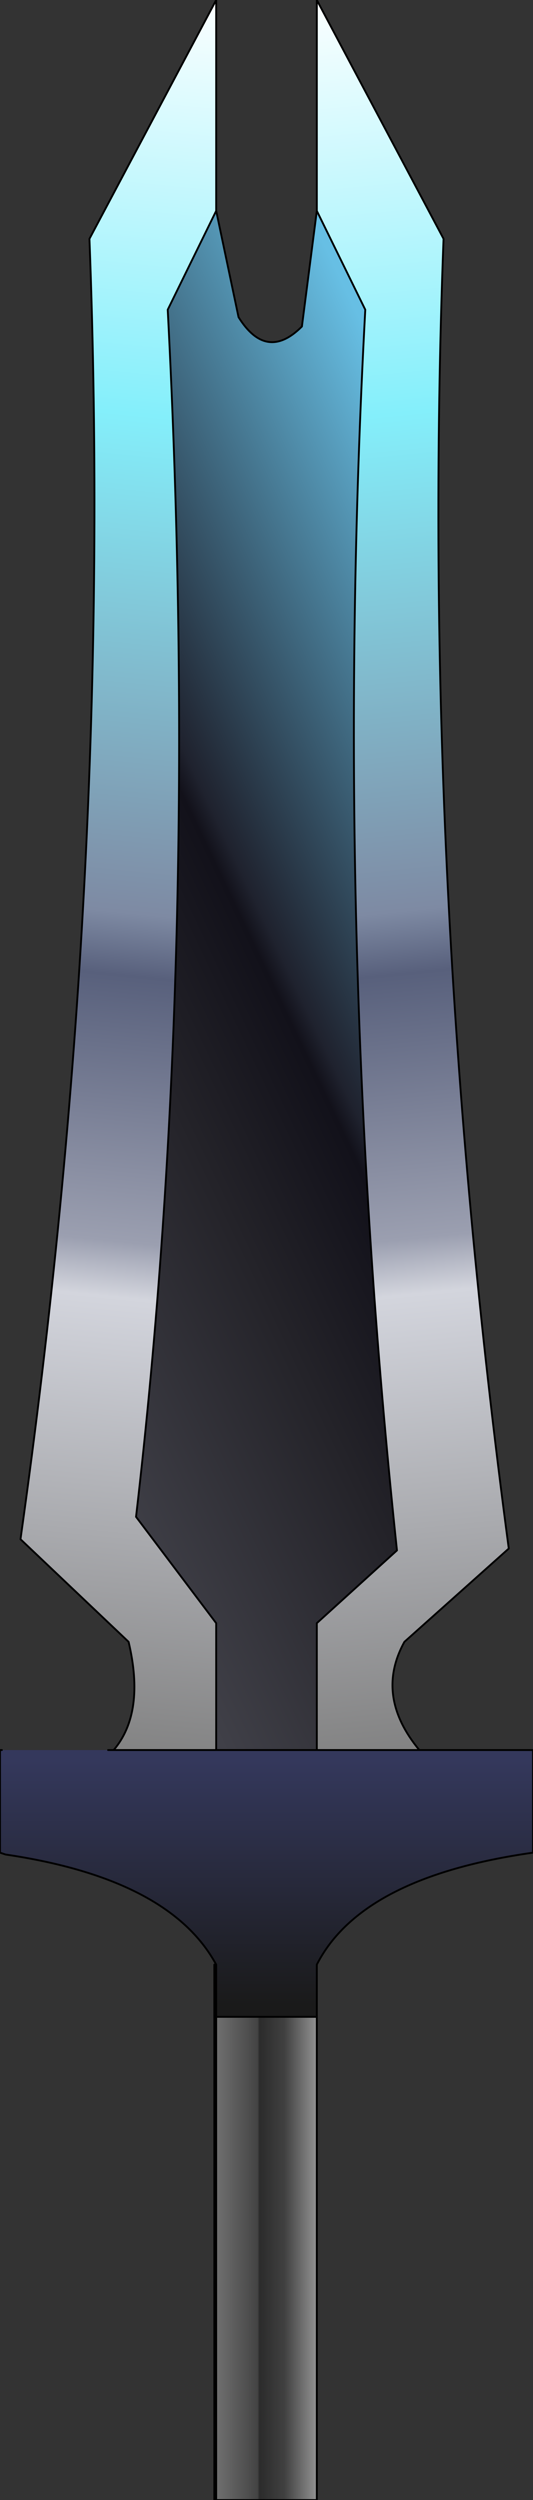 <?xml version="1.0" encoding="UTF-8" standalone="no"?>
<svg xmlns:ffdec="https://www.free-decompiler.com/flash" xmlns:xlink="http://www.w3.org/1999/xlink" ffdec:objectType="shape" height="134.0px" width="28.6px" xmlns="http://www.w3.org/2000/svg">
  <rect width="100%" height="100%" fill="#333333" stroke="none"/>
  <g transform="matrix(2.0, 0.0, 0.0, 2.0, 14.3, 80.9)">
    <path d="M-1.35 26.55 L-1.4 26.55 -1.4 12.2 -1.35 12.2 -1.35 13.6 -1.35 26.55" fill="#0099cc" fill-rule="evenodd" stroke="none"/>
    <path d="M1.35 13.6 L1.35 26.55 -1.35 26.55 -1.35 13.6 1.35 13.6" fill="url(#gradient0)" fill-rule="evenodd" stroke="none"/>
    <path d="M4.1 6.45 L7.15 6.45 7.15 9.2 Q2.55 9.85 1.35 12.2 L1.35 13.6 -1.35 13.6 -1.35 12.2 Q-2.6 9.9 -7.0 9.25 L-7.15 9.2 -7.15 6.45 -7.1 6.45 -4.25 6.45 -4.1 6.45 -1.35 6.45 1.35 6.45 4.1 6.45" fill="url(#gradient1)" fill-rule="evenodd" stroke="none"/>
    <path d="M-1.35 -34.8 L-0.75 -31.95 Q0.0 -30.75 0.95 -31.7 L1.35 -34.8 2.65 -32.15 Q1.75 -15.45 3.5 1.1 L1.35 3.05 1.35 6.45 -1.35 6.45 -1.35 3.05 -3.5 0.2 Q-1.75 -14.85 -2.65 -32.15 L-1.35 -34.8" fill="url(#gradient2)" fill-rule="evenodd" stroke="none"/>
    <path d="M-4.1 6.45 Q-3.25 5.45 -3.7 3.55 L-6.6 0.8 Q-4.1 -16.9 -4.75 -34.05 L-1.35 -40.45 -1.35 -34.8 -2.65 -32.15 Q-1.75 -14.85 -3.5 0.2 L-1.35 3.05 -1.35 6.45 -4.1 6.45" fill="url(#gradient3)" fill-rule="evenodd" stroke="none"/>
    <path d="M1.35 -34.8 L1.35 -40.45 4.75 -34.05 Q4.1 -16.9 6.5 1.05 L3.7 3.55 Q2.9 5.0 4.1 6.45 L1.35 6.45 1.35 3.05 3.5 1.1 Q1.75 -15.45 2.65 -32.15 L1.35 -34.8" fill="url(#gradient4)" fill-rule="evenodd" stroke="none"/>
    <path d="M1.35 -34.8 L1.35 -40.45 4.75 -34.05 Q4.1 -16.9 6.5 1.05 L3.7 3.55 Q2.9 5.0 4.1 6.45 L7.15 6.45 7.15 9.2 Q2.55 9.85 1.35 12.2 L1.35 13.6 1.35 26.55 -1.35 26.55 -1.4 26.55 -1.4 12.2 -1.35 12.2 Q-2.6 9.9 -7.0 9.25 L-7.15 9.2 -7.15 6.45 -7.1 6.45 M-4.25 6.45 L-4.1 6.45 Q-3.25 5.45 -3.7 3.55 L-6.6 0.8 Q-4.1 -16.9 -4.75 -34.05 L-1.35 -40.45 -1.35 -34.8 -0.75 -31.95 Q0.0 -30.75 0.95 -31.7 L1.35 -34.8 2.65 -32.15 Q1.75 -15.45 3.5 1.1 L1.35 3.05 1.35 6.45 4.1 6.45 M-1.35 -34.8 L-2.65 -32.15 Q-1.75 -14.85 -3.5 0.2 L-1.35 3.05 -1.35 6.45 1.35 6.45 M-1.35 6.45 L-4.1 6.45 M-1.35 12.2 L-1.35 13.6 1.35 13.6 M-1.35 13.6 L-1.35 26.55" fill="none" stroke="#000000" stroke-linecap="round" stroke-linejoin="round" stroke-width="0.05"/>
  </g>
  <defs>
    <linearGradient gradientTransform="matrix(0.002, 0.0, 0.0, 0.008, 0.0, 20.05)" gradientUnits="userSpaceOnUse" id="gradient0" spreadMethod="pad" x1="-819.2" x2="819.2">
      <stop offset="0.0" stop-color="#7b7b7b"/>
      <stop offset="0.427" stop-color="#444444"/>
      <stop offset="0.443" stop-color="#2b2b2b"/>
      <stop offset="0.647" stop-color="#404040"/>
      <stop offset="1.0" stop-color="#aeaeae"/>
    </linearGradient>
    <linearGradient gradientTransform="matrix(0.0, 0.004, -0.009, 0.0, 0.0, 10.0)" gradientUnits="userSpaceOnUse" id="gradient1" spreadMethod="pad" x1="-819.2" x2="819.2">
      <stop offset="0.0" stop-color="#34385c"/>
      <stop offset="1.0" stop-color="#1a1a1a"/>
    </linearGradient>
    <linearGradient gradientTransform="matrix(-0.011, 0.005, -0.01, -0.021, 0.0, -14.15)" gradientUnits="userSpaceOnUse" id="gradient2" spreadMethod="pad" x1="-819.2" x2="819.2">
      <stop offset="0.0" stop-color="#67bfe4"/>
      <stop offset="0.467" stop-color="#1f222e"/>
      <stop offset="0.494" stop-color="#12111a"/>
      <stop offset="0.682" stop-color="#242329"/>
      <stop offset="1.0" stop-color="#404048"/>
    </linearGradient>
    <linearGradient gradientTransform="matrix(0.003, -0.029, 0.004, 4.0E-4, -2.8, -16.95)" gradientUnits="userSpaceOnUse" id="gradient3" spreadMethod="pad" x1="-819.2" x2="819.2">
      <stop offset="0.0" stop-color="#808080"/>
      <stop offset="0.263" stop-color="#d3d5dd"/>
      <stop offset="0.294" stop-color="#9b9fb0"/>
      <stop offset="0.443" stop-color="#58607c"/>
      <stop offset="0.478" stop-color="#7e8aa3"/>
      <stop offset="0.757" stop-color="#84effb"/>
      <stop offset="1.0" stop-color="#ffffff"/>
    </linearGradient>
    <linearGradient gradientTransform="matrix(-0.002, -0.029, 0.004, -4.0E-4, 2.8, -17.0)" gradientUnits="userSpaceOnUse" id="gradient4" spreadMethod="pad" x1="-819.2" x2="819.2">
      <stop offset="0.0" stop-color="#808080"/>
      <stop offset="0.263" stop-color="#d3d5dd"/>
      <stop offset="0.294" stop-color="#9b9fb0"/>
      <stop offset="0.443" stop-color="#58607c"/>
      <stop offset="0.478" stop-color="#7e8aa3"/>
      <stop offset="0.757" stop-color="#84effb"/>
      <stop offset="1.0" stop-color="#ffffff"/>
    </linearGradient>
  </defs>
</svg>
